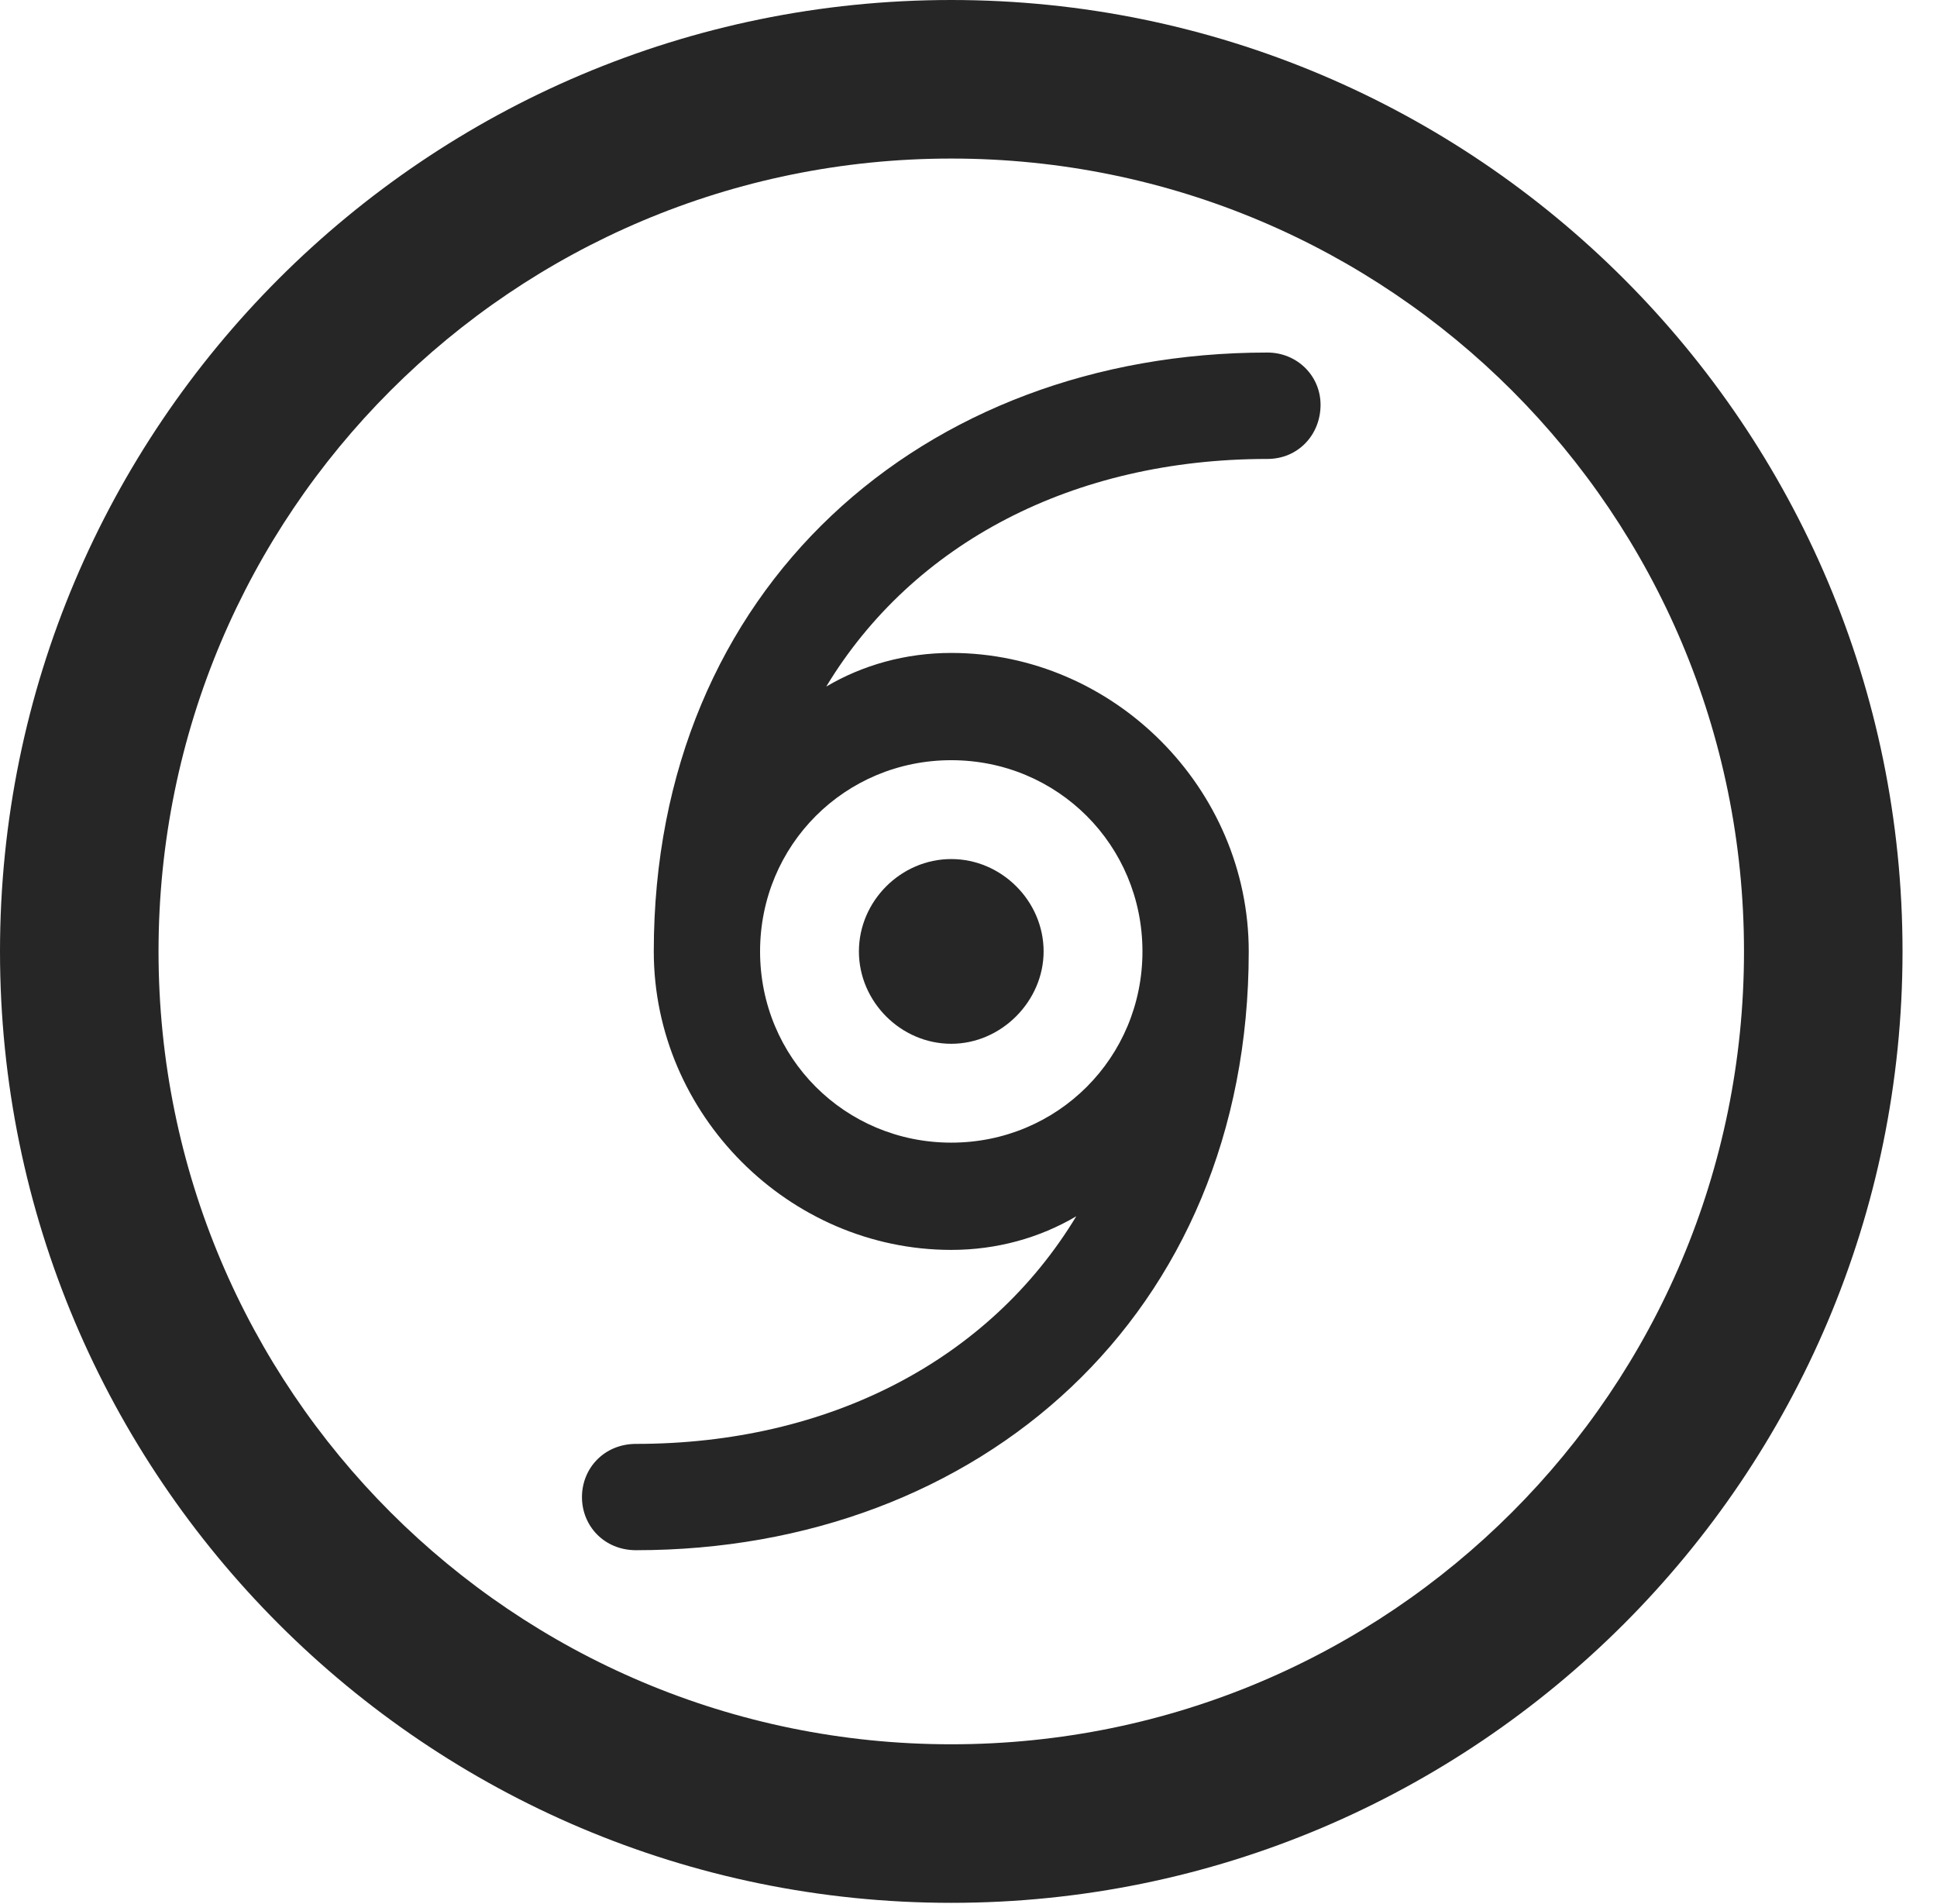 <?xml version="1.0" encoding="UTF-8"?>
<!--Generator: Apple Native CoreSVG 341-->
<!DOCTYPE svg
PUBLIC "-//W3C//DTD SVG 1.1//EN"
       "http://www.w3.org/Graphics/SVG/1.1/DTD/svg11.dtd">
<svg version="1.1" xmlns="http://www.w3.org/2000/svg" xmlns:xlink="http://www.w3.org/1999/xlink" viewBox="0 0 20.283 19.932">
 <g>
  <rect height="19.932" opacity="0" width="20.283" x="0" y="0"/>
  <path d="M9.961 19.922C15.459 19.922 19.922 15.459 19.922 9.961C19.922 4.463 15.459 0 9.961 0C4.463 0 0 4.463 0 9.961C0 15.459 4.463 19.922 9.961 19.922ZM9.961 18.262C5.371 18.262 1.66 14.551 1.66 9.961C1.66 5.371 5.371 1.66 9.961 1.66C14.551 1.66 18.262 5.371 18.262 9.961C18.262 14.551 14.551 18.262 9.961 18.262Z" fill="black" fill-opacity="0.85"/>
  <path d="M6.846 9.961C6.846 11.67 8.262 13.086 9.961 13.086C10.44 13.086 10.889 12.959 11.27 12.734C10.361 14.238 8.682 15.117 6.66 15.117C6.328 15.117 6.094 15.371 6.094 15.674C6.094 15.977 6.328 16.23 6.66 16.23C10.254 16.23 13.076 13.77 13.076 9.961C13.076 8.252 11.66 6.836 9.961 6.836C9.482 6.836 9.033 6.963 8.652 7.188C9.561 5.684 11.24 4.805 13.271 4.805C13.594 4.805 13.828 4.551 13.828 4.238C13.828 3.936 13.584 3.691 13.271 3.691C9.668 3.691 6.846 6.152 6.846 9.961ZM7.959 9.961C7.959 8.848 8.848 7.959 9.961 7.959C11.074 7.959 11.963 8.848 11.963 9.961C11.963 11.074 11.074 11.963 9.961 11.963C8.848 11.963 7.959 11.074 7.959 9.961ZM8.994 9.961C8.994 10.488 9.434 10.928 9.961 10.928C10.488 10.928 10.928 10.479 10.928 9.961C10.928 9.434 10.488 8.994 9.961 8.994C9.434 8.994 8.994 9.434 8.994 9.961Z" fill="black" fill-opacity="0.85"/>
 </g>
</svg>
